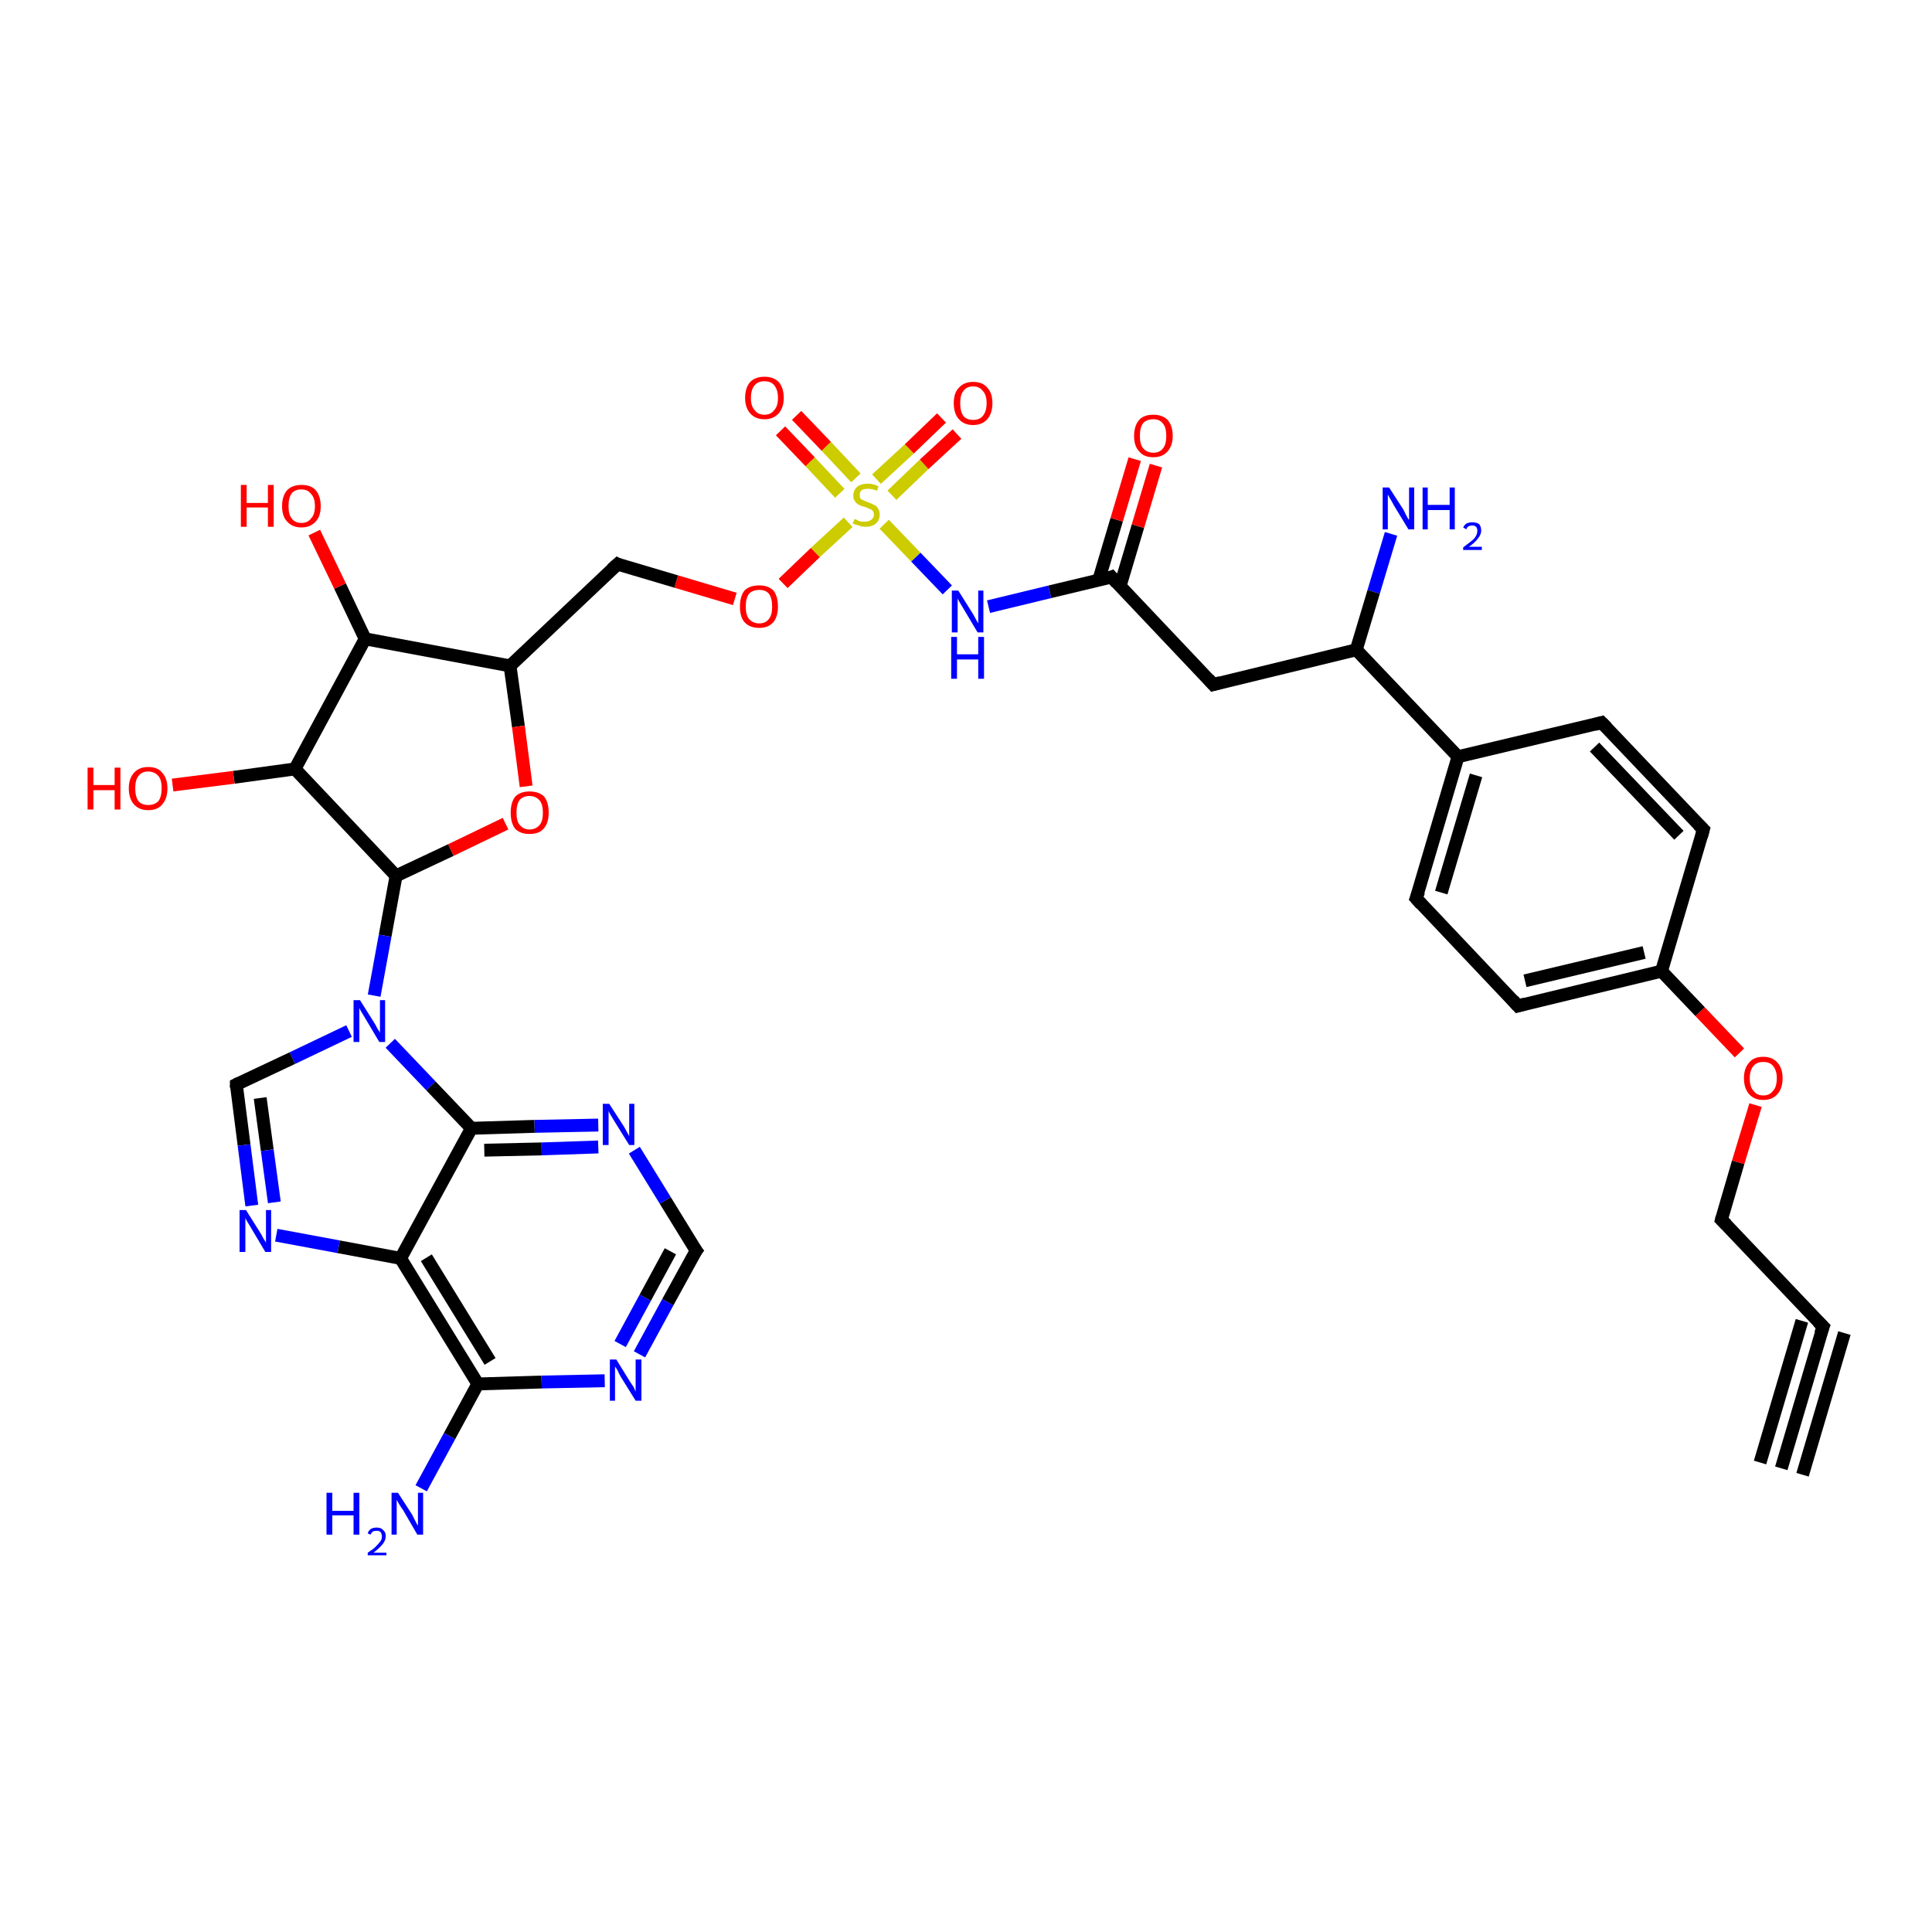<?xml version='1.0' encoding='iso-8859-1'?>
<svg version='1.1' baseProfile='full'
              xmlns='http://www.w3.org/2000/svg'
                      xmlns:rdkit='http://www.rdkit.org/xml'
                      xmlns:xlink='http://www.w3.org/1999/xlink'
                  xml:space='preserve'
width='300px' height='300px' viewBox='0 0 300 300'>
<!-- END OF HEADER -->
<rect style='opacity:1.0;fill:#FFFFFF;stroke:none' width='300.0' height='300.0' x='0.0' y='0.0'> </rect>
<path class='bond-0 atom-0 atom-1' d='M 216.0,82.9 L 213.3,91.9' style='fill:none;fill-rule:evenodd;stroke:#0000FF;stroke-width:2.0px;stroke-linecap:butt;stroke-linejoin:miter;stroke-opacity:1' />
<path class='bond-0 atom-0 atom-1' d='M 213.3,91.9 L 210.6,100.9' style='fill:none;fill-rule:evenodd;stroke:#000000;stroke-width:2.0px;stroke-linecap:butt;stroke-linejoin:miter;stroke-opacity:1' />
<path class='bond-1 atom-1 atom-2' d='M 210.6,100.9 L 188.4,106.3' style='fill:none;fill-rule:evenodd;stroke:#000000;stroke-width:2.0px;stroke-linecap:butt;stroke-linejoin:miter;stroke-opacity:1' />
<path class='bond-2 atom-2 atom-3' d='M 188.4,106.3 L 172.6,89.6' style='fill:none;fill-rule:evenodd;stroke:#000000;stroke-width:2.0px;stroke-linecap:butt;stroke-linejoin:miter;stroke-opacity:1' />
<path class='bond-3 atom-3 atom-4' d='M 173.9,91.1 L 176.7,81.7' style='fill:none;fill-rule:evenodd;stroke:#000000;stroke-width:2.0px;stroke-linecap:butt;stroke-linejoin:miter;stroke-opacity:1' />
<path class='bond-3 atom-3 atom-4' d='M 176.7,81.7 L 179.5,72.3' style='fill:none;fill-rule:evenodd;stroke:#FF0000;stroke-width:2.0px;stroke-linecap:butt;stroke-linejoin:miter;stroke-opacity:1' />
<path class='bond-3 atom-3 atom-4' d='M 170.6,90.1 L 173.4,80.7' style='fill:none;fill-rule:evenodd;stroke:#000000;stroke-width:2.0px;stroke-linecap:butt;stroke-linejoin:miter;stroke-opacity:1' />
<path class='bond-3 atom-3 atom-4' d='M 173.4,80.7 L 176.2,71.3' style='fill:none;fill-rule:evenodd;stroke:#FF0000;stroke-width:2.0px;stroke-linecap:butt;stroke-linejoin:miter;stroke-opacity:1' />
<path class='bond-4 atom-3 atom-5' d='M 172.6,89.6 L 163.0,91.9' style='fill:none;fill-rule:evenodd;stroke:#000000;stroke-width:2.0px;stroke-linecap:butt;stroke-linejoin:miter;stroke-opacity:1' />
<path class='bond-4 atom-3 atom-5' d='M 163.0,91.9 L 153.5,94.2' style='fill:none;fill-rule:evenodd;stroke:#0000FF;stroke-width:2.0px;stroke-linecap:butt;stroke-linejoin:miter;stroke-opacity:1' />
<path class='bond-5 atom-5 atom-6' d='M 147.1,91.6 L 142.2,86.5' style='fill:none;fill-rule:evenodd;stroke:#0000FF;stroke-width:2.0px;stroke-linecap:butt;stroke-linejoin:miter;stroke-opacity:1' />
<path class='bond-5 atom-5 atom-6' d='M 142.2,86.5 L 137.3,81.4' style='fill:none;fill-rule:evenodd;stroke:#CCCC00;stroke-width:2.0px;stroke-linecap:butt;stroke-linejoin:miter;stroke-opacity:1' />
<path class='bond-6 atom-6 atom-7' d='M 132.9,74.2 L 128.3,69.3' style='fill:none;fill-rule:evenodd;stroke:#CCCC00;stroke-width:2.0px;stroke-linecap:butt;stroke-linejoin:miter;stroke-opacity:1' />
<path class='bond-6 atom-6 atom-7' d='M 128.3,69.3 L 123.7,64.5' style='fill:none;fill-rule:evenodd;stroke:#FF0000;stroke-width:2.0px;stroke-linecap:butt;stroke-linejoin:miter;stroke-opacity:1' />
<path class='bond-6 atom-6 atom-7' d='M 130.4,76.6 L 125.8,71.7' style='fill:none;fill-rule:evenodd;stroke:#CCCC00;stroke-width:2.0px;stroke-linecap:butt;stroke-linejoin:miter;stroke-opacity:1' />
<path class='bond-6 atom-6 atom-7' d='M 125.8,71.7 L 121.2,66.9' style='fill:none;fill-rule:evenodd;stroke:#FF0000;stroke-width:2.0px;stroke-linecap:butt;stroke-linejoin:miter;stroke-opacity:1' />
<path class='bond-7 atom-6 atom-8' d='M 138.5,76.9 L 143.5,72.1' style='fill:none;fill-rule:evenodd;stroke:#CCCC00;stroke-width:2.0px;stroke-linecap:butt;stroke-linejoin:miter;stroke-opacity:1' />
<path class='bond-7 atom-6 atom-8' d='M 143.5,72.1 L 148.6,67.4' style='fill:none;fill-rule:evenodd;stroke:#FF0000;stroke-width:2.0px;stroke-linecap:butt;stroke-linejoin:miter;stroke-opacity:1' />
<path class='bond-7 atom-6 atom-8' d='M 136.1,74.4 L 141.2,69.7' style='fill:none;fill-rule:evenodd;stroke:#CCCC00;stroke-width:2.0px;stroke-linecap:butt;stroke-linejoin:miter;stroke-opacity:1' />
<path class='bond-7 atom-6 atom-8' d='M 141.2,69.7 L 146.2,64.9' style='fill:none;fill-rule:evenodd;stroke:#FF0000;stroke-width:2.0px;stroke-linecap:butt;stroke-linejoin:miter;stroke-opacity:1' />
<path class='bond-8 atom-6 atom-9' d='M 131.7,81.1 L 126.6,85.8' style='fill:none;fill-rule:evenodd;stroke:#CCCC00;stroke-width:2.0px;stroke-linecap:butt;stroke-linejoin:miter;stroke-opacity:1' />
<path class='bond-8 atom-6 atom-9' d='M 126.6,85.8 L 121.6,90.6' style='fill:none;fill-rule:evenodd;stroke:#FF0000;stroke-width:2.0px;stroke-linecap:butt;stroke-linejoin:miter;stroke-opacity:1' />
<path class='bond-9 atom-9 atom-10' d='M 114.1,93.0 L 105.0,90.3' style='fill:none;fill-rule:evenodd;stroke:#FF0000;stroke-width:2.0px;stroke-linecap:butt;stroke-linejoin:miter;stroke-opacity:1' />
<path class='bond-9 atom-9 atom-10' d='M 105.0,90.3 L 95.9,87.6' style='fill:none;fill-rule:evenodd;stroke:#000000;stroke-width:2.0px;stroke-linecap:butt;stroke-linejoin:miter;stroke-opacity:1' />
<path class='bond-10 atom-10 atom-11' d='M 95.9,87.6 L 79.2,103.4' style='fill:none;fill-rule:evenodd;stroke:#000000;stroke-width:2.0px;stroke-linecap:butt;stroke-linejoin:miter;stroke-opacity:1' />
<path class='bond-11 atom-11 atom-12' d='M 79.2,103.4 L 80.5,112.8' style='fill:none;fill-rule:evenodd;stroke:#000000;stroke-width:2.0px;stroke-linecap:butt;stroke-linejoin:miter;stroke-opacity:1' />
<path class='bond-11 atom-11 atom-12' d='M 80.5,112.8 L 81.7,122.1' style='fill:none;fill-rule:evenodd;stroke:#FF0000;stroke-width:2.0px;stroke-linecap:butt;stroke-linejoin:miter;stroke-opacity:1' />
<path class='bond-12 atom-12 atom-13' d='M 78.5,127.9 L 70.0,132.0' style='fill:none;fill-rule:evenodd;stroke:#FF0000;stroke-width:2.0px;stroke-linecap:butt;stroke-linejoin:miter;stroke-opacity:1' />
<path class='bond-12 atom-12 atom-13' d='M 70.0,132.0 L 61.5,136.0' style='fill:none;fill-rule:evenodd;stroke:#000000;stroke-width:2.0px;stroke-linecap:butt;stroke-linejoin:miter;stroke-opacity:1' />
<path class='bond-13 atom-13 atom-14' d='M 61.5,136.0 L 45.8,119.4' style='fill:none;fill-rule:evenodd;stroke:#000000;stroke-width:2.0px;stroke-linecap:butt;stroke-linejoin:miter;stroke-opacity:1' />
<path class='bond-14 atom-14 atom-15' d='M 45.8,119.4 L 36.3,120.7' style='fill:none;fill-rule:evenodd;stroke:#000000;stroke-width:2.0px;stroke-linecap:butt;stroke-linejoin:miter;stroke-opacity:1' />
<path class='bond-14 atom-14 atom-15' d='M 36.3,120.7 L 26.8,121.9' style='fill:none;fill-rule:evenodd;stroke:#FF0000;stroke-width:2.0px;stroke-linecap:butt;stroke-linejoin:miter;stroke-opacity:1' />
<path class='bond-15 atom-14 atom-16' d='M 45.8,119.4 L 56.7,99.2' style='fill:none;fill-rule:evenodd;stroke:#000000;stroke-width:2.0px;stroke-linecap:butt;stroke-linejoin:miter;stroke-opacity:1' />
<path class='bond-16 atom-16 atom-17' d='M 56.7,99.2 L 52.8,91.0' style='fill:none;fill-rule:evenodd;stroke:#000000;stroke-width:2.0px;stroke-linecap:butt;stroke-linejoin:miter;stroke-opacity:1' />
<path class='bond-16 atom-16 atom-17' d='M 52.8,91.0 L 48.8,82.7' style='fill:none;fill-rule:evenodd;stroke:#FF0000;stroke-width:2.0px;stroke-linecap:butt;stroke-linejoin:miter;stroke-opacity:1' />
<path class='bond-17 atom-13 atom-18' d='M 61.5,136.0 L 59.8,145.3' style='fill:none;fill-rule:evenodd;stroke:#000000;stroke-width:2.0px;stroke-linecap:butt;stroke-linejoin:miter;stroke-opacity:1' />
<path class='bond-17 atom-13 atom-18' d='M 59.8,145.3 L 58.1,154.6' style='fill:none;fill-rule:evenodd;stroke:#0000FF;stroke-width:2.0px;stroke-linecap:butt;stroke-linejoin:miter;stroke-opacity:1' />
<path class='bond-18 atom-18 atom-19' d='M 54.2,160.1 L 45.4,164.3' style='fill:none;fill-rule:evenodd;stroke:#0000FF;stroke-width:2.0px;stroke-linecap:butt;stroke-linejoin:miter;stroke-opacity:1' />
<path class='bond-18 atom-18 atom-19' d='M 45.4,164.3 L 36.7,168.4' style='fill:none;fill-rule:evenodd;stroke:#000000;stroke-width:2.0px;stroke-linecap:butt;stroke-linejoin:miter;stroke-opacity:1' />
<path class='bond-19 atom-19 atom-20' d='M 36.7,168.4 L 37.9,177.8' style='fill:none;fill-rule:evenodd;stroke:#000000;stroke-width:2.0px;stroke-linecap:butt;stroke-linejoin:miter;stroke-opacity:1' />
<path class='bond-19 atom-19 atom-20' d='M 37.9,177.8 L 39.1,187.2' style='fill:none;fill-rule:evenodd;stroke:#0000FF;stroke-width:2.0px;stroke-linecap:butt;stroke-linejoin:miter;stroke-opacity:1' />
<path class='bond-19 atom-19 atom-20' d='M 40.4,170.5 L 41.5,178.6' style='fill:none;fill-rule:evenodd;stroke:#000000;stroke-width:2.0px;stroke-linecap:butt;stroke-linejoin:miter;stroke-opacity:1' />
<path class='bond-19 atom-19 atom-20' d='M 41.5,178.6 L 42.6,186.7' style='fill:none;fill-rule:evenodd;stroke:#0000FF;stroke-width:2.0px;stroke-linecap:butt;stroke-linejoin:miter;stroke-opacity:1' />
<path class='bond-20 atom-20 atom-21' d='M 42.9,191.8 L 52.6,193.6' style='fill:none;fill-rule:evenodd;stroke:#0000FF;stroke-width:2.0px;stroke-linecap:butt;stroke-linejoin:miter;stroke-opacity:1' />
<path class='bond-20 atom-20 atom-21' d='M 52.6,193.6 L 62.2,195.4' style='fill:none;fill-rule:evenodd;stroke:#000000;stroke-width:2.0px;stroke-linecap:butt;stroke-linejoin:miter;stroke-opacity:1' />
<path class='bond-21 atom-21 atom-22' d='M 62.2,195.4 L 74.2,214.9' style='fill:none;fill-rule:evenodd;stroke:#000000;stroke-width:2.0px;stroke-linecap:butt;stroke-linejoin:miter;stroke-opacity:1' />
<path class='bond-21 atom-21 atom-22' d='M 66.2,195.3 L 76.1,211.4' style='fill:none;fill-rule:evenodd;stroke:#000000;stroke-width:2.0px;stroke-linecap:butt;stroke-linejoin:miter;stroke-opacity:1' />
<path class='bond-22 atom-22 atom-23' d='M 74.2,214.9 L 69.8,223.0' style='fill:none;fill-rule:evenodd;stroke:#000000;stroke-width:2.0px;stroke-linecap:butt;stroke-linejoin:miter;stroke-opacity:1' />
<path class='bond-22 atom-22 atom-23' d='M 69.8,223.0 L 65.4,231.1' style='fill:none;fill-rule:evenodd;stroke:#0000FF;stroke-width:2.0px;stroke-linecap:butt;stroke-linejoin:miter;stroke-opacity:1' />
<path class='bond-23 atom-22 atom-24' d='M 74.2,214.9 L 84.1,214.6' style='fill:none;fill-rule:evenodd;stroke:#000000;stroke-width:2.0px;stroke-linecap:butt;stroke-linejoin:miter;stroke-opacity:1' />
<path class='bond-23 atom-22 atom-24' d='M 84.1,214.6 L 93.9,214.4' style='fill:none;fill-rule:evenodd;stroke:#0000FF;stroke-width:2.0px;stroke-linecap:butt;stroke-linejoin:miter;stroke-opacity:1' />
<path class='bond-24 atom-24 atom-25' d='M 99.3,210.3 L 103.7,202.2' style='fill:none;fill-rule:evenodd;stroke:#0000FF;stroke-width:2.0px;stroke-linecap:butt;stroke-linejoin:miter;stroke-opacity:1' />
<path class='bond-24 atom-24 atom-25' d='M 103.7,202.2 L 108.1,194.2' style='fill:none;fill-rule:evenodd;stroke:#000000;stroke-width:2.0px;stroke-linecap:butt;stroke-linejoin:miter;stroke-opacity:1' />
<path class='bond-24 atom-24 atom-25' d='M 96.3,208.7 L 100.2,201.5' style='fill:none;fill-rule:evenodd;stroke:#0000FF;stroke-width:2.0px;stroke-linecap:butt;stroke-linejoin:miter;stroke-opacity:1' />
<path class='bond-24 atom-24 atom-25' d='M 100.2,201.5 L 104.1,194.3' style='fill:none;fill-rule:evenodd;stroke:#000000;stroke-width:2.0px;stroke-linecap:butt;stroke-linejoin:miter;stroke-opacity:1' />
<path class='bond-25 atom-25 atom-26' d='M 108.1,194.2 L 103.3,186.4' style='fill:none;fill-rule:evenodd;stroke:#000000;stroke-width:2.0px;stroke-linecap:butt;stroke-linejoin:miter;stroke-opacity:1' />
<path class='bond-25 atom-25 atom-26' d='M 103.3,186.4 L 98.5,178.6' style='fill:none;fill-rule:evenodd;stroke:#0000FF;stroke-width:2.0px;stroke-linecap:butt;stroke-linejoin:miter;stroke-opacity:1' />
<path class='bond-26 atom-26 atom-27' d='M 92.9,174.7 L 83.0,174.9' style='fill:none;fill-rule:evenodd;stroke:#0000FF;stroke-width:2.0px;stroke-linecap:butt;stroke-linejoin:miter;stroke-opacity:1' />
<path class='bond-26 atom-26 atom-27' d='M 83.0,174.9 L 73.2,175.2' style='fill:none;fill-rule:evenodd;stroke:#000000;stroke-width:2.0px;stroke-linecap:butt;stroke-linejoin:miter;stroke-opacity:1' />
<path class='bond-26 atom-26 atom-27' d='M 92.9,178.1 L 84.1,178.4' style='fill:none;fill-rule:evenodd;stroke:#0000FF;stroke-width:2.0px;stroke-linecap:butt;stroke-linejoin:miter;stroke-opacity:1' />
<path class='bond-26 atom-26 atom-27' d='M 84.1,178.4 L 75.2,178.6' style='fill:none;fill-rule:evenodd;stroke:#000000;stroke-width:2.0px;stroke-linecap:butt;stroke-linejoin:miter;stroke-opacity:1' />
<path class='bond-27 atom-1 atom-28' d='M 210.6,100.9 L 226.4,117.5' style='fill:none;fill-rule:evenodd;stroke:#000000;stroke-width:2.0px;stroke-linecap:butt;stroke-linejoin:miter;stroke-opacity:1' />
<path class='bond-28 atom-28 atom-29' d='M 226.4,117.5 L 219.9,139.5' style='fill:none;fill-rule:evenodd;stroke:#000000;stroke-width:2.0px;stroke-linecap:butt;stroke-linejoin:miter;stroke-opacity:1' />
<path class='bond-28 atom-28 atom-29' d='M 229.2,120.4 L 223.8,138.6' style='fill:none;fill-rule:evenodd;stroke:#000000;stroke-width:2.0px;stroke-linecap:butt;stroke-linejoin:miter;stroke-opacity:1' />
<path class='bond-29 atom-29 atom-30' d='M 219.9,139.5 L 235.7,156.2' style='fill:none;fill-rule:evenodd;stroke:#000000;stroke-width:2.0px;stroke-linecap:butt;stroke-linejoin:miter;stroke-opacity:1' />
<path class='bond-30 atom-30 atom-31' d='M 235.7,156.2 L 258.0,150.8' style='fill:none;fill-rule:evenodd;stroke:#000000;stroke-width:2.0px;stroke-linecap:butt;stroke-linejoin:miter;stroke-opacity:1' />
<path class='bond-30 atom-30 atom-31' d='M 236.8,152.3 L 255.3,147.9' style='fill:none;fill-rule:evenodd;stroke:#000000;stroke-width:2.0px;stroke-linecap:butt;stroke-linejoin:miter;stroke-opacity:1' />
<path class='bond-31 atom-31 atom-32' d='M 258.0,150.8 L 264.0,157.1' style='fill:none;fill-rule:evenodd;stroke:#000000;stroke-width:2.0px;stroke-linecap:butt;stroke-linejoin:miter;stroke-opacity:1' />
<path class='bond-31 atom-31 atom-32' d='M 264.0,157.1 L 270.1,163.5' style='fill:none;fill-rule:evenodd;stroke:#FF0000;stroke-width:2.0px;stroke-linecap:butt;stroke-linejoin:miter;stroke-opacity:1' />
<path class='bond-32 atom-32 atom-33' d='M 272.6,171.6 L 269.9,180.5' style='fill:none;fill-rule:evenodd;stroke:#FF0000;stroke-width:2.0px;stroke-linecap:butt;stroke-linejoin:miter;stroke-opacity:1' />
<path class='bond-32 atom-32 atom-33' d='M 269.9,180.5 L 267.3,189.4' style='fill:none;fill-rule:evenodd;stroke:#000000;stroke-width:2.0px;stroke-linecap:butt;stroke-linejoin:miter;stroke-opacity:1' />
<path class='bond-33 atom-33 atom-34' d='M 267.3,189.4 L 283.1,206.0' style='fill:none;fill-rule:evenodd;stroke:#000000;stroke-width:2.0px;stroke-linecap:butt;stroke-linejoin:miter;stroke-opacity:1' />
<path class='bond-34 atom-34 atom-35' d='M 283.1,206.0 L 276.6,228.0' style='fill:none;fill-rule:evenodd;stroke:#000000;stroke-width:2.0px;stroke-linecap:butt;stroke-linejoin:miter;stroke-opacity:1' />
<path class='bond-34 atom-34 atom-35' d='M 286.4,207.0 L 279.9,229.0' style='fill:none;fill-rule:evenodd;stroke:#000000;stroke-width:2.0px;stroke-linecap:butt;stroke-linejoin:miter;stroke-opacity:1' />
<path class='bond-34 atom-34 atom-35' d='M 279.8,205.1 L 273.3,227.1' style='fill:none;fill-rule:evenodd;stroke:#000000;stroke-width:2.0px;stroke-linecap:butt;stroke-linejoin:miter;stroke-opacity:1' />
<path class='bond-35 atom-31 atom-36' d='M 258.0,150.8 L 264.5,128.8' style='fill:none;fill-rule:evenodd;stroke:#000000;stroke-width:2.0px;stroke-linecap:butt;stroke-linejoin:miter;stroke-opacity:1' />
<path class='bond-36 atom-36 atom-37' d='M 264.5,128.8 L 248.7,112.2' style='fill:none;fill-rule:evenodd;stroke:#000000;stroke-width:2.0px;stroke-linecap:butt;stroke-linejoin:miter;stroke-opacity:1' />
<path class='bond-36 atom-36 atom-37' d='M 260.7,129.7 L 247.6,116.0' style='fill:none;fill-rule:evenodd;stroke:#000000;stroke-width:2.0px;stroke-linecap:butt;stroke-linejoin:miter;stroke-opacity:1' />
<path class='bond-37 atom-16 atom-11' d='M 56.7,99.2 L 79.2,103.4' style='fill:none;fill-rule:evenodd;stroke:#000000;stroke-width:2.0px;stroke-linecap:butt;stroke-linejoin:miter;stroke-opacity:1' />
<path class='bond-38 atom-27 atom-18' d='M 73.2,175.2 L 66.9,168.6' style='fill:none;fill-rule:evenodd;stroke:#000000;stroke-width:2.0px;stroke-linecap:butt;stroke-linejoin:miter;stroke-opacity:1' />
<path class='bond-38 atom-27 atom-18' d='M 66.9,168.6 L 60.6,162.0' style='fill:none;fill-rule:evenodd;stroke:#0000FF;stroke-width:2.0px;stroke-linecap:butt;stroke-linejoin:miter;stroke-opacity:1' />
<path class='bond-39 atom-27 atom-21' d='M 73.2,175.2 L 62.2,195.4' style='fill:none;fill-rule:evenodd;stroke:#000000;stroke-width:2.0px;stroke-linecap:butt;stroke-linejoin:miter;stroke-opacity:1' />
<path class='bond-40 atom-37 atom-28' d='M 248.7,112.2 L 226.4,117.5' style='fill:none;fill-rule:evenodd;stroke:#000000;stroke-width:2.0px;stroke-linecap:butt;stroke-linejoin:miter;stroke-opacity:1' />
<path d='M 189.5,106.0 L 188.4,106.3 L 187.6,105.4' style='fill:none;stroke:#000000;stroke-width:2.0px;stroke-linecap:butt;stroke-linejoin:miter;stroke-opacity:1;' />
<path d='M 173.4,90.5 L 172.6,89.6 L 172.1,89.8' style='fill:none;stroke:#000000;stroke-width:2.0px;stroke-linecap:butt;stroke-linejoin:miter;stroke-opacity:1;' />
<path d='M 96.3,87.8 L 95.9,87.6 L 95.0,88.4' style='fill:none;stroke:#000000;stroke-width:2.0px;stroke-linecap:butt;stroke-linejoin:miter;stroke-opacity:1;' />
<path d='M 37.1,168.2 L 36.7,168.4 L 36.7,168.9' style='fill:none;stroke:#000000;stroke-width:2.0px;stroke-linecap:butt;stroke-linejoin:miter;stroke-opacity:1;' />
<path d='M 107.8,194.6 L 108.1,194.2 L 107.8,193.8' style='fill:none;stroke:#000000;stroke-width:2.0px;stroke-linecap:butt;stroke-linejoin:miter;stroke-opacity:1;' />
<path d='M 220.3,138.4 L 219.9,139.5 L 220.7,140.4' style='fill:none;stroke:#000000;stroke-width:2.0px;stroke-linecap:butt;stroke-linejoin:miter;stroke-opacity:1;' />
<path d='M 234.9,155.3 L 235.7,156.2 L 236.8,155.9' style='fill:none;stroke:#000000;stroke-width:2.0px;stroke-linecap:butt;stroke-linejoin:miter;stroke-opacity:1;' />
<path d='M 267.4,189.0 L 267.3,189.4 L 268.1,190.2' style='fill:none;stroke:#000000;stroke-width:2.0px;stroke-linecap:butt;stroke-linejoin:miter;stroke-opacity:1;' />
<path d='M 282.3,205.2 L 283.1,206.0 L 282.7,207.1' style='fill:none;stroke:#000000;stroke-width:2.0px;stroke-linecap:butt;stroke-linejoin:miter;stroke-opacity:1;' />
<path d='M 264.2,129.9 L 264.5,128.8 L 263.7,128.0' style='fill:none;stroke:#000000;stroke-width:2.0px;stroke-linecap:butt;stroke-linejoin:miter;stroke-opacity:1;' />
<path d='M 249.5,113.0 L 248.7,112.2 L 247.6,112.5' style='fill:none;stroke:#000000;stroke-width:2.0px;stroke-linecap:butt;stroke-linejoin:miter;stroke-opacity:1;' />
<path class='atom-0' d='M 215.7 75.7
L 217.9 79.1
Q 218.1 79.5, 218.4 80.1
Q 218.7 80.7, 218.8 80.7
L 218.8 75.7
L 219.6 75.7
L 219.6 82.2
L 218.7 82.2
L 216.4 78.4
Q 216.2 78.0, 215.9 77.5
Q 215.6 77.0, 215.5 76.8
L 215.5 82.2
L 214.7 82.2
L 214.7 75.7
L 215.7 75.7
' fill='#0000FF'/>
<path class='atom-0' d='M 220.9 75.7
L 221.7 75.7
L 221.7 78.4
L 225.1 78.4
L 225.1 75.7
L 225.9 75.7
L 225.9 82.2
L 225.1 82.2
L 225.1 79.2
L 221.7 79.2
L 221.7 82.2
L 220.9 82.2
L 220.9 75.7
' fill='#0000FF'/>
<path class='atom-0' d='M 227.2 81.9
Q 227.4 81.5, 227.7 81.3
Q 228.1 81.1, 228.6 81.1
Q 229.3 81.1, 229.7 81.4
Q 230.0 81.8, 230.0 82.4
Q 230.0 83.0, 229.5 83.6
Q 229.1 84.2, 228.1 84.9
L 230.1 84.9
L 230.1 85.4
L 227.2 85.4
L 227.2 85.0
Q 228.0 84.4, 228.5 84.0
Q 229.0 83.6, 229.2 83.2
Q 229.4 82.8, 229.4 82.4
Q 229.4 82.0, 229.2 81.8
Q 229.0 81.6, 228.6 81.6
Q 228.3 81.6, 228.1 81.7
Q 227.8 81.8, 227.7 82.2
L 227.2 81.9
' fill='#0000FF'/>
<path class='atom-4' d='M 176.1 67.7
Q 176.1 66.1, 176.9 65.2
Q 177.6 64.4, 179.1 64.4
Q 180.5 64.4, 181.3 65.2
Q 182.1 66.1, 182.1 67.7
Q 182.1 69.2, 181.3 70.1
Q 180.5 71.0, 179.1 71.0
Q 177.6 71.0, 176.9 70.1
Q 176.1 69.3, 176.1 67.7
M 179.1 70.3
Q 180.1 70.3, 180.6 69.6
Q 181.1 69.0, 181.1 67.7
Q 181.1 66.4, 180.6 65.8
Q 180.1 65.1, 179.1 65.1
Q 178.1 65.1, 177.5 65.7
Q 177.0 66.4, 177.0 67.7
Q 177.0 69.0, 177.5 69.6
Q 178.1 70.3, 179.1 70.3
' fill='#FF0000'/>
<path class='atom-5' d='M 148.8 91.7
L 151.0 95.2
Q 151.2 95.5, 151.5 96.1
Q 151.9 96.8, 151.9 96.8
L 151.9 91.7
L 152.7 91.7
L 152.7 98.2
L 151.8 98.2
L 149.6 94.5
Q 149.3 94.0, 149.0 93.5
Q 148.7 93.0, 148.7 92.9
L 148.7 98.2
L 147.8 98.2
L 147.8 91.7
L 148.8 91.7
' fill='#0000FF'/>
<path class='atom-5' d='M 147.7 98.9
L 148.6 98.9
L 148.6 101.6
L 151.9 101.6
L 151.9 98.9
L 152.8 98.9
L 152.8 105.4
L 151.9 105.4
L 151.9 102.4
L 148.6 102.4
L 148.6 105.4
L 147.7 105.4
L 147.7 98.9
' fill='#0000FF'/>
<path class='atom-6' d='M 132.7 80.6
Q 132.7 80.6, 133.0 80.7
Q 133.3 80.9, 133.7 81.0
Q 134.0 81.0, 134.3 81.0
Q 134.9 81.0, 135.3 80.7
Q 135.7 80.4, 135.7 79.9
Q 135.7 79.6, 135.5 79.3
Q 135.3 79.1, 135.0 79.0
Q 134.8 78.9, 134.3 78.7
Q 133.7 78.6, 133.4 78.4
Q 133.0 78.2, 132.8 77.9
Q 132.5 77.5, 132.5 77.0
Q 132.5 76.1, 133.1 75.6
Q 133.7 75.1, 134.8 75.1
Q 135.5 75.1, 136.4 75.5
L 136.2 76.2
Q 135.4 75.9, 134.8 75.9
Q 134.2 75.9, 133.8 76.1
Q 133.5 76.4, 133.5 76.8
Q 133.5 77.2, 133.6 77.4
Q 133.8 77.6, 134.1 77.7
Q 134.3 77.8, 134.8 78.0
Q 135.4 78.2, 135.7 78.4
Q 136.1 78.5, 136.3 78.9
Q 136.6 79.3, 136.6 79.9
Q 136.6 80.8, 136.0 81.3
Q 135.4 81.8, 134.4 81.8
Q 133.8 81.8, 133.4 81.6
Q 132.9 81.5, 132.4 81.3
L 132.7 80.6
' fill='#CCCC00'/>
<path class='atom-7' d='M 115.7 61.8
Q 115.7 60.2, 116.5 59.3
Q 117.3 58.5, 118.7 58.5
Q 120.1 58.5, 120.9 59.3
Q 121.7 60.2, 121.7 61.8
Q 121.7 63.3, 120.9 64.2
Q 120.1 65.1, 118.7 65.1
Q 117.3 65.1, 116.5 64.2
Q 115.7 63.3, 115.7 61.8
M 118.7 64.4
Q 119.7 64.4, 120.2 63.7
Q 120.8 63.1, 120.8 61.8
Q 120.8 60.5, 120.2 59.8
Q 119.7 59.2, 118.7 59.2
Q 117.7 59.2, 117.2 59.8
Q 116.6 60.5, 116.6 61.8
Q 116.6 63.1, 117.2 63.7
Q 117.7 64.4, 118.7 64.4
' fill='#FF0000'/>
<path class='atom-8' d='M 148.1 62.6
Q 148.1 61.0, 148.9 60.2
Q 149.7 59.3, 151.1 59.3
Q 152.6 59.3, 153.3 60.2
Q 154.1 61.0, 154.1 62.6
Q 154.1 64.2, 153.3 65.1
Q 152.5 66.0, 151.1 66.0
Q 149.7 66.0, 148.9 65.1
Q 148.1 64.2, 148.1 62.6
M 151.1 65.2
Q 152.1 65.2, 152.6 64.6
Q 153.2 63.9, 153.2 62.6
Q 153.2 61.3, 152.6 60.7
Q 152.1 60.0, 151.1 60.0
Q 150.1 60.0, 149.6 60.7
Q 149.1 61.3, 149.1 62.6
Q 149.1 63.9, 149.6 64.6
Q 150.1 65.2, 151.1 65.2
' fill='#FF0000'/>
<path class='atom-9' d='M 114.9 94.2
Q 114.9 92.6, 115.6 91.7
Q 116.4 90.9, 117.9 90.9
Q 119.3 90.9, 120.1 91.7
Q 120.8 92.6, 120.8 94.2
Q 120.8 95.7, 120.1 96.6
Q 119.3 97.5, 117.9 97.5
Q 116.4 97.5, 115.6 96.6
Q 114.9 95.8, 114.9 94.2
M 117.9 96.8
Q 118.9 96.8, 119.4 96.1
Q 119.9 95.5, 119.9 94.2
Q 119.9 92.9, 119.4 92.2
Q 118.9 91.6, 117.9 91.6
Q 116.9 91.6, 116.3 92.2
Q 115.8 92.9, 115.8 94.2
Q 115.8 95.5, 116.3 96.1
Q 116.9 96.8, 117.9 96.8
' fill='#FF0000'/>
<path class='atom-12' d='M 79.3 126.2
Q 79.3 124.6, 80.0 123.7
Q 80.8 122.9, 82.2 122.9
Q 83.7 122.9, 84.5 123.7
Q 85.2 124.6, 85.2 126.2
Q 85.2 127.8, 84.4 128.7
Q 83.7 129.5, 82.2 129.5
Q 80.8 129.5, 80.0 128.7
Q 79.3 127.8, 79.3 126.2
M 82.2 128.8
Q 83.2 128.8, 83.8 128.1
Q 84.3 127.5, 84.3 126.2
Q 84.3 124.9, 83.8 124.3
Q 83.2 123.6, 82.2 123.6
Q 81.3 123.6, 80.7 124.2
Q 80.2 124.9, 80.2 126.2
Q 80.2 127.5, 80.7 128.1
Q 81.3 128.8, 82.2 128.8
' fill='#FF0000'/>
<path class='atom-15' d='M 13.6 119.2
L 14.5 119.2
L 14.5 121.9
L 17.8 121.9
L 17.8 119.2
L 18.7 119.2
L 18.7 125.7
L 17.8 125.7
L 17.8 122.7
L 14.5 122.7
L 14.5 125.7
L 13.6 125.7
L 13.6 119.2
' fill='#FF0000'/>
<path class='atom-15' d='M 20.0 122.4
Q 20.0 120.9, 20.8 120.0
Q 21.6 119.1, 23.0 119.1
Q 24.5 119.1, 25.2 120.0
Q 26.0 120.9, 26.0 122.4
Q 26.0 124.0, 25.2 124.9
Q 24.5 125.8, 23.0 125.8
Q 21.6 125.8, 20.8 124.9
Q 20.0 124.0, 20.0 122.4
M 23.0 125.0
Q 24.0 125.0, 24.6 124.4
Q 25.1 123.7, 25.1 122.4
Q 25.1 121.1, 24.6 120.5
Q 24.0 119.8, 23.0 119.8
Q 22.0 119.8, 21.5 120.5
Q 21.0 121.1, 21.0 122.4
Q 21.0 123.7, 21.5 124.4
Q 22.0 125.0, 23.0 125.0
' fill='#FF0000'/>
<path class='atom-17' d='M 37.4 75.3
L 38.3 75.3
L 38.3 78.1
L 41.6 78.1
L 41.6 75.3
L 42.5 75.3
L 42.5 81.8
L 41.6 81.8
L 41.6 78.8
L 38.3 78.8
L 38.3 81.8
L 37.4 81.8
L 37.4 75.3
' fill='#FF0000'/>
<path class='atom-17' d='M 43.8 78.6
Q 43.8 77.0, 44.6 76.1
Q 45.4 75.3, 46.8 75.3
Q 48.3 75.3, 49.0 76.1
Q 49.8 77.0, 49.8 78.6
Q 49.8 80.2, 49.0 81.0
Q 48.2 81.9, 46.8 81.9
Q 45.4 81.9, 44.6 81.0
Q 43.8 80.2, 43.8 78.6
M 46.8 81.2
Q 47.8 81.2, 48.3 80.5
Q 48.9 79.9, 48.9 78.6
Q 48.9 77.3, 48.3 76.7
Q 47.8 76.0, 46.8 76.0
Q 45.8 76.0, 45.3 76.6
Q 44.8 77.3, 44.8 78.6
Q 44.8 79.9, 45.3 80.5
Q 45.8 81.2, 46.8 81.2
' fill='#FF0000'/>
<path class='atom-18' d='M 55.9 155.3
L 58.1 158.8
Q 58.3 159.1, 58.6 159.7
Q 59.0 160.3, 59.0 160.4
L 59.0 155.3
L 59.8 155.3
L 59.8 161.8
L 58.9 161.8
L 56.7 158.1
Q 56.4 157.6, 56.1 157.1
Q 55.8 156.6, 55.8 156.5
L 55.8 161.8
L 54.9 161.8
L 54.9 155.3
L 55.9 155.3
' fill='#0000FF'/>
<path class='atom-20' d='M 38.2 187.9
L 40.4 191.4
Q 40.6 191.7, 40.9 192.3
Q 41.3 192.9, 41.3 193.0
L 41.3 187.9
L 42.1 187.9
L 42.1 194.4
L 41.2 194.4
L 39.0 190.7
Q 38.7 190.2, 38.4 189.7
Q 38.1 189.2, 38.1 189.1
L 38.1 194.4
L 37.2 194.4
L 37.2 187.9
L 38.2 187.9
' fill='#0000FF'/>
<path class='atom-23' d='M 50.7 231.8
L 51.6 231.8
L 51.6 234.6
L 54.9 234.6
L 54.9 231.8
L 55.8 231.8
L 55.8 238.3
L 54.9 238.3
L 54.9 235.3
L 51.6 235.3
L 51.6 238.3
L 50.7 238.3
L 50.7 231.8
' fill='#0000FF'/>
<path class='atom-23' d='M 57.1 238.1
Q 57.2 237.7, 57.6 237.4
Q 58.0 237.2, 58.5 237.2
Q 59.2 237.2, 59.5 237.6
Q 59.9 237.9, 59.9 238.5
Q 59.9 239.2, 59.4 239.8
Q 58.9 240.4, 58.0 241.1
L 60.0 241.1
L 60.0 241.5
L 57.1 241.5
L 57.1 241.1
Q 57.9 240.6, 58.3 240.2
Q 58.8 239.7, 59.1 239.3
Q 59.3 239.0, 59.3 238.6
Q 59.3 238.2, 59.1 237.9
Q 58.9 237.7, 58.5 237.7
Q 58.2 237.7, 57.9 237.8
Q 57.7 238.0, 57.5 238.3
L 57.1 238.1
' fill='#0000FF'/>
<path class='atom-23' d='M 61.8 231.8
L 64.0 235.2
Q 64.2 235.6, 64.5 236.2
Q 64.8 236.8, 64.9 236.9
L 64.9 231.8
L 65.7 231.8
L 65.7 238.3
L 64.8 238.3
L 62.6 234.5
Q 62.3 234.1, 62.0 233.6
Q 61.7 233.1, 61.6 232.9
L 61.6 238.3
L 60.8 238.3
L 60.8 231.8
L 61.8 231.8
' fill='#0000FF'/>
<path class='atom-24' d='M 95.7 211.1
L 97.8 214.5
Q 98.0 214.8, 98.4 215.4
Q 98.7 216.1, 98.7 216.1
L 98.7 211.1
L 99.6 211.1
L 99.6 217.5
L 98.7 217.5
L 96.4 213.8
Q 96.1 213.3, 95.9 212.8
Q 95.6 212.3, 95.5 212.2
L 95.5 217.5
L 94.7 217.5
L 94.7 211.1
L 95.7 211.1
' fill='#0000FF'/>
<path class='atom-26' d='M 94.6 171.4
L 96.8 174.8
Q 97.0 175.1, 97.3 175.7
Q 97.7 176.4, 97.7 176.4
L 97.7 171.4
L 98.5 171.4
L 98.5 177.8
L 97.7 177.8
L 95.4 174.1
Q 95.1 173.6, 94.8 173.1
Q 94.5 172.6, 94.5 172.5
L 94.5 177.8
L 93.6 177.8
L 93.6 171.4
L 94.6 171.4
' fill='#0000FF'/>
<path class='atom-32' d='M 270.8 167.4
Q 270.8 165.9, 271.6 165.0
Q 272.3 164.1, 273.8 164.1
Q 275.2 164.1, 276.0 165.0
Q 276.8 165.9, 276.8 167.4
Q 276.8 169.0, 276.0 169.9
Q 275.2 170.8, 273.8 170.8
Q 272.4 170.8, 271.6 169.9
Q 270.8 169.0, 270.8 167.4
M 273.8 170.1
Q 274.8 170.1, 275.3 169.4
Q 275.9 168.8, 275.9 167.4
Q 275.9 166.2, 275.3 165.5
Q 274.8 164.9, 273.8 164.9
Q 272.8 164.9, 272.3 165.5
Q 271.7 166.2, 271.7 167.4
Q 271.7 168.8, 272.3 169.4
Q 272.8 170.1, 273.8 170.1
' fill='#FF0000'/>
</svg>
